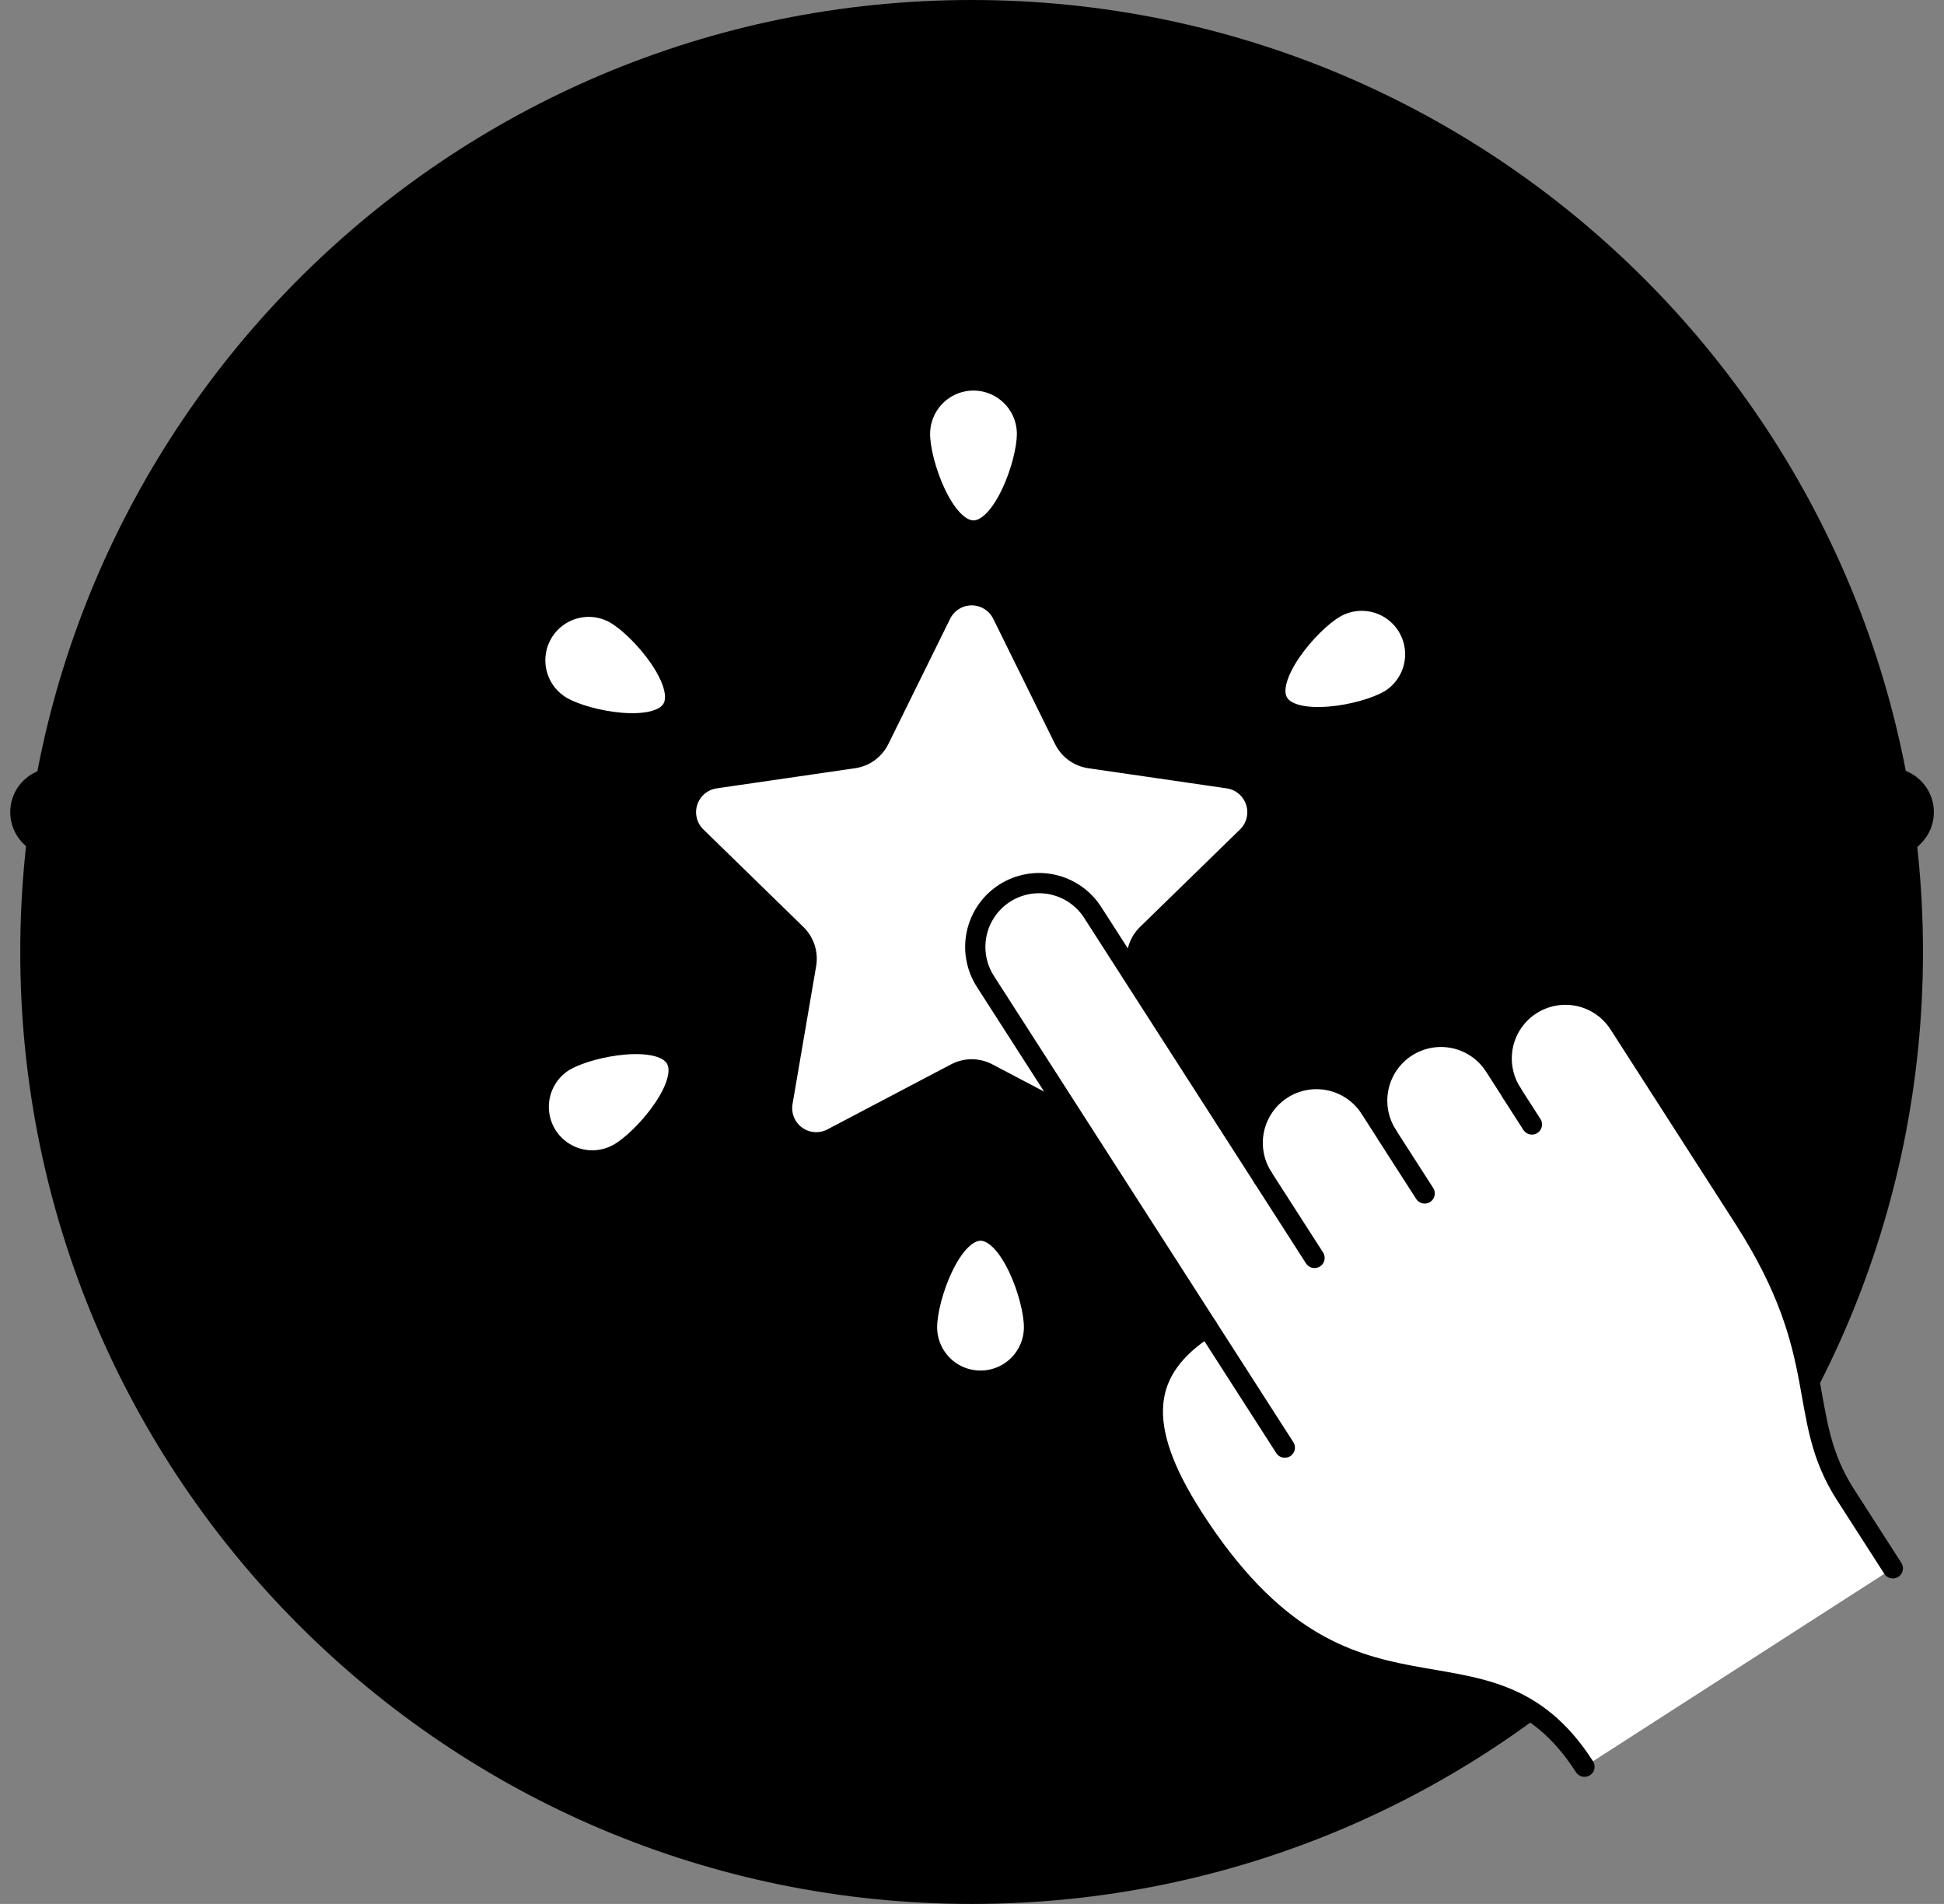 <svg viewBox="0 0 96 94" fill="none" xmlns="http://www.w3.org/2000/svg">
    <rect x="0" y="0" width="96" height="94" fill="#808080" stroke="none"/>
    <path d="M47.981 94C73.928 94 94.962 72.957 94.962 47C94.962 21.043 73.928 0 47.981 0C22.034 0 1 21.043 1 47C1 72.957 22.034 94 47.981 94Z" fill="primary.lighter"/>
    <path d="M50.715 21.427C50.715 22.886 49.532 26.192 48.074 26.192C46.615 26.192 45.431 22.886 45.431 21.427C45.431 20.726 45.709 20.053 46.205 19.558C46.701 19.062 47.373 18.783 48.074 18.783C48.775 18.783 49.447 19.062 49.942 19.558C50.438 20.053 50.716 20.726 50.716 21.427H50.715Z" fill="white" stroke="primary.darker" stroke-linecap="round" stroke-linejoin="round"/>
    <path d="M30.395 30.315C31.659 31.044 33.928 33.722 33.199 34.987C32.469 36.251 29.017 35.623 27.753 34.893C27.453 34.719 27.189 34.488 26.977 34.213C26.766 33.937 26.611 33.623 26.521 33.287C26.431 32.952 26.408 32.602 26.453 32.258C26.498 31.913 26.61 31.581 26.784 31.28C26.957 30.979 27.188 30.715 27.464 30.504C27.739 30.292 28.053 30.137 28.389 30.047C28.724 29.957 29.074 29.934 29.418 29.979C29.762 30.024 30.094 30.137 30.395 30.31V30.315Z" fill="white" stroke="primary.darker" stroke-linecap="round" stroke-linejoin="round"/>
    <path d="M27.927 52.36C29.191 51.631 32.643 51.003 33.372 52.267C34.102 53.532 31.832 56.209 30.569 56.938C30.268 57.112 29.936 57.224 29.592 57.269C29.247 57.315 28.898 57.291 28.562 57.201C28.227 57.111 27.913 56.956 27.637 56.744C27.362 56.533 27.131 56.269 26.957 55.968C26.784 55.667 26.672 55.335 26.626 54.991C26.581 54.646 26.604 54.297 26.694 53.961C26.785 53.626 26.94 53.311 27.151 53.036C27.363 52.76 27.626 52.529 27.927 52.356V52.36Z" fill="white" stroke="primary.darker" stroke-linecap="round" stroke-linejoin="round"/>
    <path d="M45.779 65.523C45.779 64.063 46.962 60.758 48.422 60.758C49.882 60.758 51.063 64.063 51.063 65.523C51.063 66.224 50.785 66.896 50.289 67.392C49.793 67.888 49.121 68.166 48.42 68.166C47.719 68.166 47.047 67.888 46.552 67.392C46.056 66.896 45.778 66.224 45.778 65.523H45.779Z" fill="white" stroke="primary.darker" stroke-linecap="round" stroke-linejoin="round"/>
    <path d="M68.567 34.589C67.304 35.319 63.852 35.947 63.121 34.682C62.391 33.418 64.661 30.741 65.925 30.012C66.226 29.838 66.558 29.726 66.902 29.68C67.246 29.635 67.596 29.658 67.931 29.748C68.267 29.838 68.581 29.994 68.856 30.205C69.132 30.417 69.363 30.681 69.536 30.982C69.71 31.282 69.822 31.614 69.867 31.959C69.912 32.303 69.889 32.653 69.799 32.989C69.709 33.324 69.554 33.639 69.342 33.914C69.131 34.19 68.867 34.421 68.567 34.594V34.589Z" fill="white" stroke="primary.darker" stroke-linecap="round" stroke-linejoin="round"/>
    <path d="M16.626 30.322L19.68 36.511C19.8 36.756 19.979 36.969 20.2 37.13C20.421 37.291 20.679 37.395 20.949 37.434L27.778 38.427C28.09 38.472 28.383 38.603 28.625 38.806C28.866 39.008 29.046 39.275 29.143 39.575C29.241 39.874 29.253 40.195 29.178 40.502C29.103 40.808 28.943 41.087 28.718 41.307L23.776 46.124C23.58 46.315 23.434 46.551 23.35 46.812C23.265 47.072 23.246 47.349 23.293 47.619L24.458 54.422C24.511 54.733 24.476 55.052 24.358 55.344C24.239 55.636 24.041 55.889 23.786 56.074C23.532 56.259 23.23 56.369 22.916 56.392C22.602 56.415 22.288 56.349 22.009 56.202L15.901 52.99C15.659 52.863 15.39 52.796 15.116 52.796C14.843 52.796 14.573 52.863 14.331 52.99L8.223 56.202C7.945 56.349 7.63 56.415 7.316 56.392C7.002 56.369 6.701 56.259 6.446 56.074C6.191 55.889 5.993 55.636 5.875 55.344C5.756 55.052 5.721 54.733 5.775 54.422L6.941 47.619C6.987 47.349 6.967 47.072 6.883 46.812C6.799 46.552 6.652 46.316 6.457 46.124L1.515 41.307C1.289 41.087 1.13 40.808 1.054 40.502C0.979 40.195 0.991 39.874 1.089 39.575C1.187 39.275 1.366 39.008 1.608 38.806C1.849 38.603 2.142 38.472 2.454 38.427L9.283 37.434C9.554 37.395 9.811 37.291 10.033 37.13C10.254 36.969 10.433 36.756 10.554 36.511L13.607 30.322C13.748 30.041 13.963 29.806 14.23 29.641C14.496 29.476 14.803 29.389 15.117 29.389C15.43 29.389 15.737 29.476 16.004 29.641C16.27 29.806 16.486 30.041 16.626 30.322Z" fill="primary.light" stroke="primary.darker" stroke-linecap="round" stroke-linejoin="round"/>
    <path d="M82.399 30.322L85.453 36.511C85.573 36.756 85.752 36.969 85.973 37.13C86.195 37.291 86.452 37.395 86.723 37.434L93.551 38.427C93.863 38.472 94.156 38.603 94.398 38.806C94.639 39.008 94.819 39.275 94.917 39.575C95.014 39.874 95.026 40.195 94.951 40.502C94.876 40.808 94.716 41.087 94.491 41.307L89.55 46.124C89.354 46.315 89.207 46.551 89.123 46.812C89.038 47.072 89.019 47.349 89.066 47.619L90.231 54.422C90.284 54.733 90.249 55.052 90.131 55.344C90.012 55.636 89.814 55.889 89.559 56.074C89.305 56.259 89.003 56.369 88.689 56.392C88.375 56.415 88.061 56.349 87.782 56.202L81.674 52.99C81.432 52.863 81.163 52.796 80.889 52.796C80.616 52.796 80.346 52.863 80.104 52.99L73.997 56.202C73.718 56.349 73.404 56.415 73.09 56.392C72.775 56.369 72.474 56.259 72.219 56.074C71.964 55.889 71.766 55.636 71.648 55.344C71.529 55.052 71.495 54.733 71.548 54.422L72.714 47.619C72.76 47.349 72.74 47.072 72.656 46.812C72.572 46.552 72.426 46.316 72.23 46.124L67.288 41.307C67.062 41.087 66.903 40.808 66.828 40.502C66.752 40.195 66.764 39.874 66.862 39.575C66.96 39.275 67.139 39.008 67.381 38.806C67.622 38.603 67.915 38.472 68.227 38.427L75.056 37.434C75.327 37.395 75.584 37.291 75.806 37.13C76.027 36.969 76.206 36.756 76.327 36.511L79.381 30.322C79.521 30.041 79.736 29.806 80.003 29.641C80.269 29.476 80.577 29.389 80.89 29.389C81.203 29.389 81.51 29.476 81.777 29.641C82.043 29.806 82.259 30.041 82.399 30.322Z" fill="primary.light" stroke="primary.darker" stroke-linecap="round" stroke-linejoin="round"/>
    <path d="M49.494 30.322L52.548 36.511C52.668 36.757 52.847 36.969 53.069 37.13C53.29 37.291 53.547 37.395 53.818 37.434L60.647 38.427C60.959 38.472 61.252 38.604 61.493 38.807C61.734 39.009 61.913 39.276 62.011 39.575C62.109 39.875 62.121 40.196 62.046 40.502C61.971 40.808 61.812 41.087 61.587 41.307L56.644 46.125C56.449 46.316 56.302 46.552 56.218 46.812C56.133 47.072 56.114 47.349 56.16 47.619L57.327 54.422C57.38 54.733 57.345 55.052 57.227 55.344C57.108 55.636 56.91 55.889 56.655 56.074C56.401 56.259 56.099 56.37 55.785 56.392C55.471 56.415 55.157 56.349 54.878 56.203L48.77 52.99C48.528 52.863 48.259 52.796 47.985 52.796C47.712 52.796 47.442 52.863 47.2 52.99L41.092 56.203C40.814 56.349 40.499 56.415 40.185 56.392C39.871 56.37 39.57 56.26 39.315 56.074C39.06 55.889 38.862 55.636 38.744 55.344C38.626 55.052 38.591 54.733 38.645 54.422L39.81 47.619C39.857 47.349 39.837 47.072 39.753 46.812C39.669 46.552 39.522 46.316 39.326 46.125L34.384 41.307C34.158 41.087 33.999 40.808 33.923 40.502C33.848 40.196 33.86 39.874 33.958 39.575C34.056 39.275 34.235 39.009 34.477 38.806C34.718 38.603 35.011 38.472 35.323 38.427L42.152 37.434C42.423 37.395 42.68 37.291 42.901 37.13C43.122 36.969 43.301 36.756 43.422 36.511L46.475 30.322C46.615 30.041 46.831 29.805 47.097 29.64C47.364 29.475 47.671 29.388 47.984 29.388C48.298 29.388 48.605 29.475 48.872 29.64C49.139 29.805 49.354 30.041 49.494 30.322Z" fill="white" stroke="primary.darker" stroke-linecap="round" stroke-linejoin="round"/>
    <path d="M78.246 87.225C73.343 79.587 66.671 86.983 58.925 74.926C56.001 70.373 56.341 67.619 59.618 65.51L48.662 48.455C48.211 47.752 48.056 46.898 48.234 46.082C48.411 45.266 48.905 44.553 49.608 44.101C50.31 43.649 51.163 43.495 51.979 43.672C52.795 43.85 53.508 44.344 53.959 45.047L62.362 58.128C61.91 57.426 61.756 56.572 61.933 55.756C62.111 54.939 62.605 54.227 63.307 53.775C64.01 53.323 64.863 53.169 65.679 53.346C66.495 53.524 67.207 54.018 67.659 54.721L68.509 56.045C68.058 55.342 67.903 54.489 68.081 53.672C68.258 52.856 68.752 52.144 69.455 51.692C70.157 51.24 71.01 51.086 71.826 51.263C72.643 51.44 73.355 51.935 73.806 52.638L74.657 53.963C74.433 53.615 74.28 53.226 74.207 52.819C74.133 52.412 74.141 51.995 74.228 51.59C74.316 51.186 74.483 50.803 74.718 50.463C74.954 50.123 75.254 49.833 75.602 49.61C75.95 49.386 76.339 49.233 76.746 49.159C77.152 49.086 77.57 49.093 77.974 49.181C78.378 49.269 78.761 49.435 79.101 49.671C79.44 49.907 79.73 50.208 79.954 50.556L86.123 60.159C90.507 66.983 88.627 69.882 91.133 73.789L93.473 77.431" fill="white"/>
    <path d="M78.246 87.225C73.343 79.587 66.671 86.983 58.925 74.926C56.001 70.373 56.341 67.619 59.618 65.51L48.662 48.455C48.211 47.752 48.056 46.898 48.234 46.082C48.411 45.266 48.905 44.553 49.608 44.101C50.31 43.649 51.163 43.495 51.979 43.672C52.795 43.85 53.508 44.344 53.959 45.047L62.362 58.128C61.91 57.426 61.756 56.572 61.933 55.756C62.111 54.939 62.605 54.227 63.307 53.775C64.01 53.323 64.863 53.169 65.679 53.346C66.495 53.524 67.207 54.018 67.659 54.721L68.509 56.045C68.058 55.342 67.903 54.489 68.081 53.672C68.258 52.856 68.752 52.144 69.455 51.692C70.157 51.24 71.01 51.086 71.826 51.263C72.643 51.44 73.355 51.935 73.806 52.638L74.657 53.963C74.433 53.615 74.28 53.226 74.207 52.819C74.133 52.412 74.141 51.995 74.228 51.59C74.316 51.186 74.483 50.803 74.718 50.463C74.954 50.123 75.254 49.833 75.602 49.61C75.95 49.386 76.339 49.233 76.746 49.159C77.152 49.086 77.57 49.093 77.974 49.181C78.378 49.269 78.761 49.435 79.101 49.671C79.44 49.907 79.73 50.208 79.954 50.556L86.123 60.159C90.507 66.983 88.627 69.882 91.133 73.789L93.473 77.431" stroke="primary.darker" stroke-linecap="round" stroke-linejoin="round"/>
    <path d="M63.447 71.471L59.618 65.51" stroke="primary.darker" stroke-linecap="round" stroke-linejoin="round"/>
    <path d="M70.355 58.922L68.509 56.05" stroke="primary.darker" stroke-linecap="round" stroke-linejoin="round"/>
    <path d="M64.915 62.105L62.362 58.131" stroke="primary.darker" stroke-linecap="round" stroke-linejoin="round"/>
    <path d="M75.65 55.516L74.656 53.97" stroke="primary.darker" stroke-linecap="round" stroke-linejoin="round"/>
</svg>
